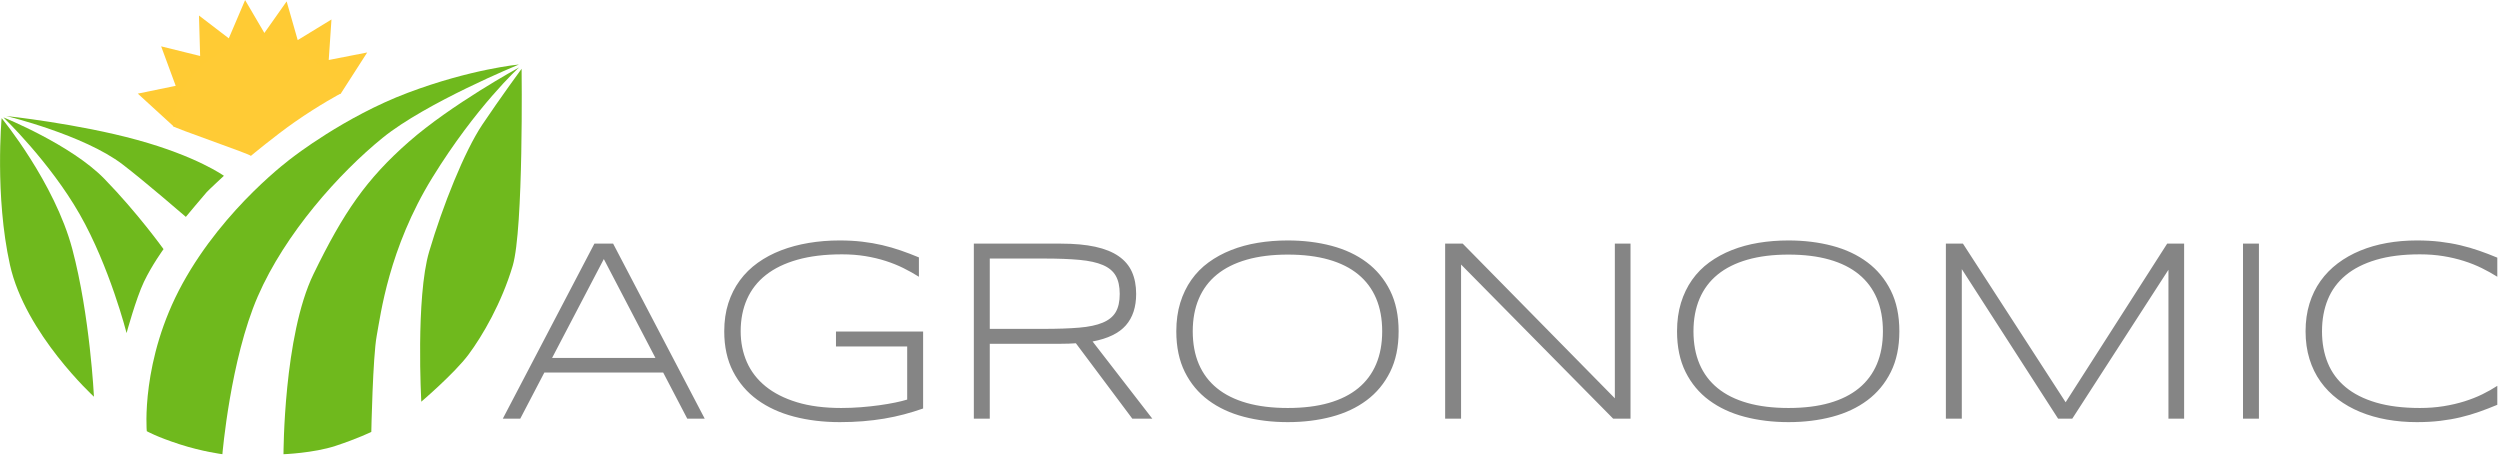 <?xml version="1.0" encoding="UTF-8"?>
<svg width="412px" height="75px" viewBox="0 0 412 75" version="1.1" xmlns="http://www.w3.org/2000/svg" xmlns:xlink="http://www.w3.org/1999/xlink">
    <!-- Generator: Sketch 43.2 (39069) - http://www.bohemiancoding.com/sketch -->
    <title>Logo 3</title>
    <desc>Created with Sketch.</desc>
    <defs></defs>
    <g id="Page-1" stroke="none" stroke-width="1" fill="none" fill-rule="evenodd">
        <g id="Logo-3">
            <path d="M113.263,69 L109.295,61.399 L89.706,61.399 L85.737,69 L82.861,69 L97.957,40.151 L101.043,40.151 L116.14,69 L113.263,69 Z M99.511,42.692 L90.986,58.985 L108.014,58.985 L99.511,42.692 Z M138.356,39.626 C139.686,39.626 140.925,39.693 142.073,39.826 C143.221,39.959 144.319,40.148 145.369,40.393 C146.419,40.638 147.441,40.932 148.435,41.275 C149.428,41.618 150.429,41.999 151.437,42.419 L151.437,45.61 C150.639,45.106 149.789,44.631 148.886,44.183 C147.983,43.735 147.01,43.343 145.968,43.007 C144.925,42.671 143.805,42.405 142.608,42.209 C141.411,42.013 140.127,41.915 138.755,41.915 C135.956,41.915 133.513,42.209 131.428,42.797 C129.342,43.385 127.606,44.225 126.221,45.316 C124.835,46.408 123.796,47.738 123.103,49.306 C122.41,50.873 122.063,52.637 122.063,54.597 C122.063,56.43 122.403,58.121 123.082,59.667 C123.761,61.214 124.789,62.547 126.168,63.667 C127.547,64.787 129.272,65.662 131.344,66.292 C133.415,66.921 135.844,67.236 138.629,67.236 C139.721,67.236 140.803,67.194 141.873,67.11 C142.944,67.026 143.955,66.918 144.907,66.785 C145.859,66.652 146.727,66.505 147.511,66.344 C148.295,66.183 148.959,66.019 149.505,65.851 L149.505,57.095 L137.769,57.095 L137.769,54.639 L152.13,54.639 L152.13,67.32 C151.094,67.684 150.048,68.006 148.991,68.286 C147.934,68.566 146.842,68.801 145.716,68.99 C144.589,69.178 143.42,69.322 142.209,69.42 C140.998,69.518 139.728,69.567 138.398,69.567 C135.683,69.567 133.163,69.262 130.84,68.654 C128.516,68.045 126.504,67.121 124.803,65.882 C123.103,64.643 121.77,63.086 120.804,61.21 C119.838,59.335 119.355,57.13 119.355,54.597 C119.355,52.903 119.579,51.36 120.027,49.967 C120.475,48.574 121.108,47.322 121.927,46.209 C122.746,45.096 123.733,44.127 124.887,43.301 C126.042,42.475 127.323,41.793 128.73,41.254 C130.137,40.715 131.652,40.309 133.275,40.036 C134.899,39.763 136.593,39.626 138.356,39.626 Z M163.114,56.654 L163.114,69 L160.489,69 L160.489,40.151 L174.851,40.151 C177.048,40.151 178.931,40.323 180.499,40.666 C182.066,41.009 183.351,41.527 184.351,42.219 C185.352,42.912 186.084,43.777 186.545,44.812 C187.007,45.848 187.238,47.059 187.238,48.445 C187.238,50.6 186.671,52.326 185.538,53.62 C184.404,54.915 182.577,55.8 180.058,56.276 L189.905,69 L186.608,69 L177.307,56.57 C176.915,56.598 176.516,56.619 176.11,56.633 C175.704,56.647 175.285,56.654 174.851,56.654 L163.114,56.654 Z M184.53,48.445 C184.53,47.213 184.313,46.216 183.879,45.453 C183.445,44.69 182.738,44.099 181.758,43.679 C180.779,43.259 179.494,42.975 177.906,42.828 C176.317,42.681 174.368,42.608 172.058,42.608 L163.114,42.608 L163.114,54.198 L171.974,54.198 C174.284,54.198 176.236,54.131 177.832,53.998 C179.428,53.865 180.723,53.592 181.716,53.179 C182.71,52.767 183.428,52.186 183.868,51.437 C184.309,50.688 184.53,49.691 184.53,48.445 Z M230.493,54.597 C230.493,57.186 230.024,59.422 229.086,61.305 C228.149,63.188 226.861,64.741 225.223,65.966 C223.586,67.191 221.654,68.097 219.428,68.685 C217.203,69.273 214.802,69.567 212.227,69.567 C209.637,69.567 207.223,69.273 204.983,68.685 C202.743,68.097 200.798,67.191 199.146,65.966 C197.494,64.741 196.2,63.188 195.262,61.305 C194.324,59.422 193.855,57.186 193.855,54.597 C193.855,52.875 194.072,51.311 194.506,49.904 C194.94,48.497 195.549,47.238 196.333,46.125 C197.116,45.012 198.065,44.05 199.178,43.238 C200.29,42.426 201.529,41.751 202.894,41.212 C204.259,40.673 205.725,40.274 207.293,40.015 C208.86,39.756 210.505,39.626 212.227,39.626 C214.802,39.626 217.203,39.92 219.428,40.508 C221.654,41.096 223.586,42.003 225.223,43.227 C226.861,44.452 228.149,46.006 229.086,47.888 C230.024,49.771 230.493,52.007 230.493,54.597 Z M227.785,54.597 C227.785,52.553 227.452,50.747 226.787,49.18 C226.123,47.612 225.139,46.293 223.837,45.222 C222.536,44.151 220.916,43.339 218.977,42.786 C217.038,42.233 214.788,41.957 212.227,41.957 C209.665,41.957 207.408,42.237 205.455,42.797 C203.503,43.357 201.869,44.172 200.553,45.243 C199.237,46.314 198.243,47.636 197.571,49.211 C196.899,50.786 196.564,52.581 196.564,54.597 C196.564,56.64 196.899,58.446 197.571,60.014 C198.243,61.581 199.237,62.901 200.553,63.971 C201.869,65.042 203.503,65.854 205.455,66.407 C207.408,66.96 209.665,67.236 212.227,67.236 C214.788,67.236 217.038,66.96 218.977,66.407 C220.916,65.854 222.536,65.042 223.837,63.971 C225.139,62.901 226.123,61.581 226.787,60.014 C227.452,58.446 227.785,56.64 227.785,54.597 Z M265.854,69 L240.784,43.595 L240.784,69 L238.16,69 L238.16,40.151 L241.057,40.151 L266.127,65.641 L266.127,40.151 L268.709,40.151 L268.709,69 L265.854,69 Z M313.014,54.597 C313.014,57.186 312.545,59.422 311.607,61.305 C310.669,63.188 309.381,64.741 307.744,65.966 C306.106,67.191 304.174,68.097 301.949,68.685 C299.723,69.273 297.323,69.567 294.747,69.567 C292.158,69.567 289.743,69.273 287.504,68.685 C285.264,68.097 283.318,67.191 281.667,65.966 C280.015,64.741 278.72,63.188 277.782,61.305 C276.844,59.422 276.376,57.186 276.376,54.597 C276.376,52.875 276.593,51.311 277.026,49.904 C277.46,48.497 278.069,47.238 278.853,46.125 C279.637,45.012 280.585,44.05 281.698,43.238 C282.811,42.426 284.05,41.751 285.414,41.212 C286.779,40.673 288.245,40.274 289.813,40.015 C291.381,39.756 293.025,39.626 294.747,39.626 C297.323,39.626 299.723,39.92 301.949,40.508 C304.174,41.096 306.106,42.003 307.744,43.227 C309.381,44.452 310.669,46.006 311.607,47.888 C312.545,49.771 313.014,52.007 313.014,54.597 Z M310.305,54.597 C310.305,52.553 309.973,50.747 309.308,49.18 C308.643,47.612 307.66,46.293 306.358,45.222 C305.056,44.151 303.436,43.339 301.497,42.786 C299.559,42.233 297.309,41.957 294.747,41.957 C292.186,41.957 289.929,42.237 287.976,42.797 C286.023,43.357 284.389,44.172 283.073,45.243 C281.758,46.314 280.764,47.636 280.092,49.211 C279.42,50.786 279.084,52.581 279.084,54.597 C279.084,56.64 279.42,58.446 280.092,60.014 C280.764,61.581 281.758,62.901 283.073,63.971 C284.389,65.042 286.023,65.854 287.976,66.407 C289.929,66.96 292.186,67.236 294.747,67.236 C297.309,67.236 299.559,66.96 301.497,66.407 C303.436,65.854 305.056,65.042 306.358,63.971 C307.66,62.901 308.643,61.581 309.308,60.014 C309.973,58.446 310.305,56.64 310.305,54.597 Z M357.36,69 L357.36,44.456 L341.508,69 L339.178,69 L323.305,44.351 L323.305,69 L320.68,69 L320.68,40.151 L323.494,40.151 L340.417,66.292 L357.151,40.151 L359.943,40.151 L359.943,69 L357.36,69 Z M369.646,69 L369.646,40.151 L372.271,40.151 L372.271,69 L369.646,69 Z M411.557,66.711 C410.549,67.131 409.552,67.516 408.565,67.866 C407.579,68.216 406.553,68.517 405.489,68.769 C404.426,69.021 403.306,69.217 402.13,69.357 C400.954,69.497 399.674,69.567 398.288,69.567 C396.58,69.567 394.939,69.427 393.364,69.147 C391.789,68.867 390.323,68.447 388.965,67.887 C387.608,67.327 386.376,66.631 385.27,65.798 C384.164,64.965 383.216,63.996 382.425,62.89 C381.634,61.784 381.025,60.539 380.599,59.153 C380.172,57.767 379.958,56.248 379.958,54.597 C379.958,52.945 380.172,51.426 380.599,50.041 C381.025,48.655 381.634,47.409 382.425,46.303 C383.216,45.197 384.164,44.228 385.27,43.395 C386.376,42.562 387.608,41.866 388.965,41.306 C390.323,40.746 391.786,40.326 393.354,40.046 C394.921,39.766 396.566,39.626 398.288,39.626 C399.674,39.626 400.954,39.696 402.13,39.836 C403.306,39.976 404.426,40.172 405.489,40.424 C406.553,40.676 407.579,40.974 408.565,41.317 C409.552,41.66 410.549,42.041 411.557,42.461 L411.557,45.61 C410.759,45.106 409.906,44.631 408.996,44.183 C408.086,43.735 407.103,43.343 406.046,43.007 C404.989,42.671 403.859,42.405 402.655,42.209 C401.451,42.013 400.163,41.915 398.792,41.915 C396.02,41.915 393.62,42.216 391.59,42.818 C389.56,43.42 387.884,44.27 386.561,45.369 C385.239,46.468 384.259,47.797 383.622,49.358 C382.985,50.919 382.667,52.665 382.667,54.597 C382.667,56.528 382.985,58.271 383.622,59.825 C384.259,61.378 385.239,62.705 386.561,63.803 C387.884,64.902 389.56,65.749 391.59,66.344 C393.62,66.939 396.02,67.236 398.792,67.236 C400.163,67.236 401.462,67.138 402.686,66.942 C403.911,66.746 405.059,66.48 406.13,66.145 C407.201,65.809 408.187,65.42 409.09,64.979 C409.993,64.538 410.815,64.073 411.557,63.583 L411.557,66.711 Z" id="AGRONOMIc" fill="#858585"></path>
            <g id="ISO">
                <path d="M0.27,19.47 C0.27,19.47 -0.881,32.276 1.64,43.643 C4.16,55.009 15.484,65.379 15.484,65.379 C15.484,65.379 14.837,52.028 11.916,41.045 C8.995,30.061 0.27,19.47 0.27,19.47 Z" id="Path" fill="#6FB91D"></path>
                <path d="M20.86,54.888 C20.86,54.888 22.41,49.193 23.724,46.44 C25.038,43.687 26.951,41.058 26.951,41.058 C26.951,41.058 22.725,35.149 17.211,29.481 C11.698,23.814 0.554,19.34 0.554,19.34 C0.554,19.34 8.175,26.627 13.129,35.301 C18.084,43.975 20.86,54.888 20.86,54.888 Z" id="Path" fill="#6FB91D"></path>
                <path d="M30.628,35.741 C30.628,35.741 33.657,32.104 34.071,31.658 C34.484,31.212 36.902,28.973 36.902,28.973 C36.902,28.973 32.443,25.761 22.618,23.063 C12.794,20.364 1.034,19.12 1.034,19.12 C1.034,19.12 13.799,22.212 20.185,27.081 C23.751,29.8 30.628,35.741 30.628,35.741 Z" id="Path" fill="#6FB91D"></path>
                <path d="M85.961,11.333 C85.961,11.333 86.303,37.728 84.491,43.812 C82.68,49.896 79.528,55.327 77.203,58.442 C74.877,61.557 69.428,66.199 69.428,66.199 C69.428,66.199 68.494,49.005 70.726,41.466 C72.959,33.927 76.536,24.938 79.497,20.523 C82.459,16.107 85.961,11.333 85.961,11.333 Z" id="Path-3" fill="#6FB91D"></path>
                <path d="M85.542,11.111 C85.542,11.111 78.473,17.546 71.255,29.267 C64.038,40.988 62.731,51.89 62.084,55.327 C61.438,58.764 61.192,71.18 61.192,71.18 C61.192,71.18 58.932,72.285 55.295,73.481 C51.659,74.677 46.72,74.855 46.72,74.855 C46.72,74.855 46.72,55.327 51.669,45.159 C56.618,34.99 60.362,29.535 67.351,23.389 C74.339,17.242 85.542,11.111 85.542,11.111 Z" id="Path-4" fill="#6FB91D"></path>
                <path d="M85.523,10.629 C85.523,10.629 70.201,16.917 63.059,22.713 C55.917,28.51 46.996,38.459 42.481,48.853 C37.966,59.247 36.65,74.85 36.65,74.85 C36.65,74.85 33.387,74.442 29.603,73.218 C25.819,71.995 24.188,71.058 24.188,71.058 C24.188,71.058 23.137,59.365 30.093,46.711 C37.049,34.057 48.154,25.979 48.154,25.979 C48.154,25.979 56.768,19.224 67.209,15.291 C77.649,11.358 85.523,10.629 85.523,10.629 Z" id="Path-5" fill="#6FB91D"></path>
                <polygon id="Path-2" fill="#FFCB34" points="28.669 20.881 22.708 15.43 28.955 14.143 26.558 7.638 32.982 9.226 32.792 2.558 37.705 6.317 40.394 0.012 43.569 5.432 47.239 0.231 49.063 6.609 54.626 3.211 54.174 9.887 60.516 8.647 56.159 15.43"></polygon>
                <path d="M48.564,20.114 C52.709,17.222 56.169,15.399 56.169,15.399 C53.849,10.471 48.835,7.059 43.024,7.059 C35.27,7.059 28.935,13.134 28.527,20.782 C28.513,21.042 41.343,25.429 41.343,25.693 C41.343,25.693 45.316,22.381 48.564,20.114 Z" id="Oval" fill="#FFCB35"></path>
            </g>
        </g>
    </g>
</svg>